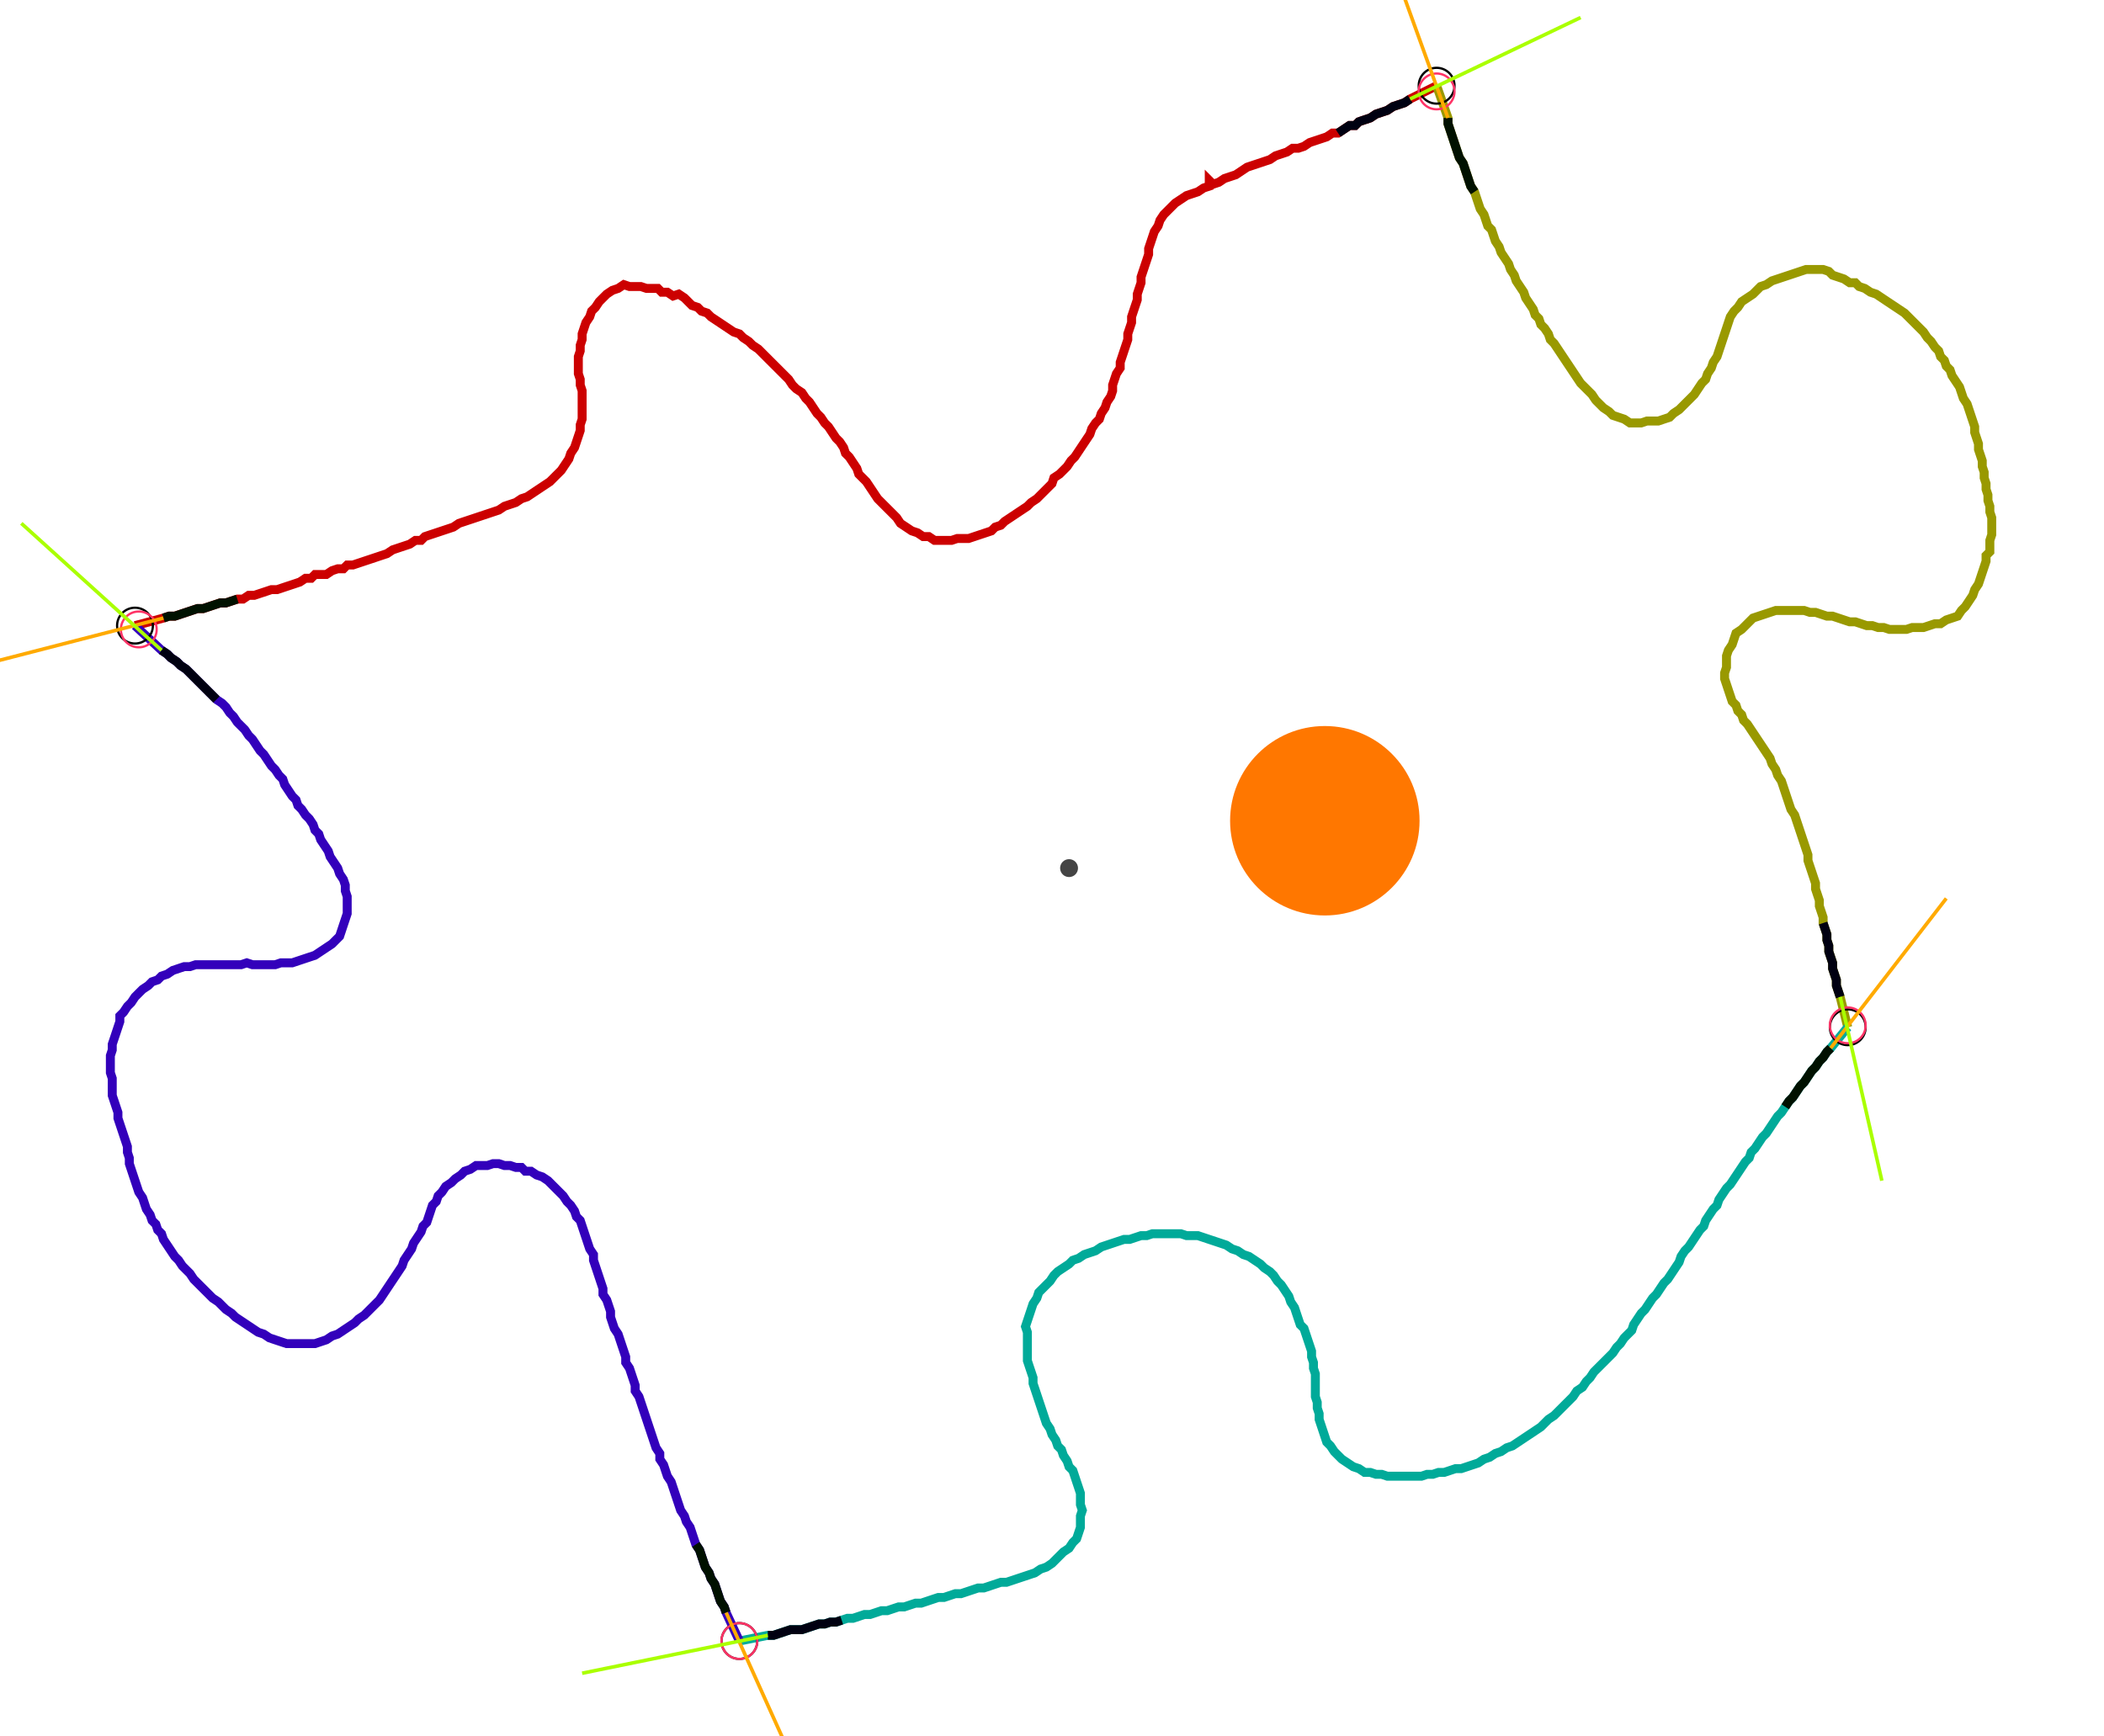 <?xml version="1.0" encoding="UTF-8" standalone="no"?><svg width="632.381" height="521.905" viewBox="-10 -10 230.794 193.968" xmlns="http://www.w3.org/2000/svg" xmlns:xlink="http://www.w3.org/1999/xlink"><polyline points="2.963,59.894 6.138,59.048 6.772,58.836 7.407,58.836 8.042,58.624 8.677,58.413 9.312,58.201 9.947,57.989 10.582,57.989 11.217,57.778 11.852,57.566 12.487,57.354 13.122,57.354 13.757,57.143 14.392,56.931 15.026,56.931 15.661,56.508 16.296,56.508 16.931,56.296 17.566,56.085 18.201,55.873 18.836,55.873 19.471,55.661 20.106,55.45 20.741,55.238 21.376,55.026 22.011,54.603 22.646,54.603 23.069,54.18 23.704,54.18 24.339,54.18 24.974,53.757 25.608,53.545 26.243,53.545 26.667,53.122 27.302,53.122 27.937,52.91 28.571,52.698 29.206,52.487 29.841,52.275 30.476,52.063 31.111,51.852 31.746,51.429 32.381,51.217 33.016,51.005 33.651,50.794 34.286,50.37 34.921,50.37 35.344,49.947 35.979,49.735 36.614,49.524 37.249,49.312 37.884,49.101 38.519,48.889 39.153,48.466 39.788,48.254 40.423,48.042 41.058,47.831 41.693,47.619 42.328,47.407 42.963,47.196 43.598,46.984 44.233,46.561 44.868,46.349 45.503,46.138 46.138,45.714 46.772,45.503 47.407,45.079 48.042,44.656 48.677,44.233 49.312,43.81 49.735,43.386 50.159,42.963 50.582,42.54 51.005,41.905 51.429,41.27 51.64,40.635 52.063,40.0 52.275,39.365 52.487,38.73 52.698,38.095 52.698,37.46 52.91,36.825 52.91,36.19 52.91,35.556 52.91,34.921 52.91,34.286 52.91,33.651 52.698,33.016 52.698,32.381 52.487,31.746 52.487,31.111 52.487,30.476 52.487,29.841 52.698,29.206 52.698,28.571 52.91,27.937 52.91,27.302 53.122,26.667 53.333,26.032 53.757,25.397 53.968,24.762 54.392,24.339 54.815,23.704 55.238,23.28 55.661,22.857 56.296,22.434 56.931,22.222 57.566,21.799 58.201,22.011 58.836,22.011 59.471,22.011 60.106,22.222 60.741,22.222 61.376,22.222 61.799,22.646 62.434,22.646 63.069,23.069 63.704,22.857 64.339,23.28 64.762,23.704 65.185,24.127 65.82,24.339 66.243,24.762 66.878,24.974 67.302,25.397 67.937,25.82 68.571,26.243 69.206,26.667 69.841,27.09 70.476,27.302 70.899,27.725 71.534,28.148 71.958,28.571 72.593,28.995 73.016,29.418 73.439,29.841 73.862,30.265 74.286,30.688 74.709,31.111 75.132,31.534 75.556,31.958 75.979,32.381 76.402,33.016 76.825,33.439 77.46,33.862 77.884,34.497 78.307,34.921 78.73,35.556 79.153,36.19 79.577,36.614 80.0,37.249 80.423,37.672 80.847,38.307 81.27,38.942 81.693,39.365 82.116,40.0 82.328,40.635 82.751,41.058 83.175,41.693 83.598,42.328 83.81,42.963 84.233,43.386 84.656,43.81 85.079,44.444 85.503,45.079 85.926,45.714 86.349,46.138 86.772,46.561 87.196,46.984 87.619,47.407 88.042,47.831 88.466,48.466 89.101,48.889 89.735,49.312 90.37,49.524 91.005,49.947 91.64,49.947 92.275,50.37 92.91,50.37 93.545,50.37 94.18,50.37 94.815,50.159 95.45,50.159 96.085,50.159 96.72,49.947 97.354,49.735 97.989,49.524 98.624,49.312 99.048,48.889 99.683,48.677 100.106,48.254 100.741,47.831 101.376,47.407 102.011,46.984 102.646,46.561 103.069,46.138 103.704,45.714 104.127,45.291 104.55,44.868 104.974,44.444 105.397,44.021 105.608,43.386 106.243,42.963 106.667,42.54 107.09,42.116 107.513,41.481 107.937,41.058 108.36,40.423 108.783,39.788 109.206,39.153 109.63,38.519 109.841,37.884 110.265,37.249 110.688,36.825 110.899,36.19 111.323,35.556 111.534,34.921 111.958,34.286 112.169,33.651 112.169,33.016 112.381,32.381 112.593,31.746 113.016,31.111 113.016,30.476 113.228,29.841 113.439,29.206 113.651,28.571 113.862,27.937 113.862,27.302 114.074,26.667 114.286,26.032 114.286,25.397 114.497,24.762 114.709,24.127 114.921,23.492 114.921,22.857 115.132,22.222 115.344,21.587 115.344,20.952 115.556,20.317 115.767,19.683 115.979,19.048 116.19,18.413 116.19,17.778 116.402,17.143 116.614,16.508 116.825,15.873 117.249,15.238 117.46,14.603 117.884,13.968 118.307,13.545 118.73,13.122 119.153,12.698 119.788,12.275 120.423,11.852 121.058,11.64 121.693,11.429 122.328,11.005 122.963,10.794 122.963,10.159 123.386,10.582 124.021,10.37 124.656,9.947 125.291,9.735 125.926,9.524 126.561,9.101 127.196,8.677 127.831,8.466 128.466,8.254 129.101,8.042 129.735,7.831 130.37,7.407 131.005,7.196 131.64,6.984 132.275,6.561 132.91,6.561 133.545,6.349 134.18,5.926 134.815,5.714 135.45,5.503 136.085,5.291 136.72,4.868 137.354,4.868 137.989,4.444 138.624,4.021 139.259,4.021 139.683,3.598 140.317,3.386 140.952,3.175 141.587,2.751 142.222,2.54 142.857,2.328 143.492,1.905 144.127,1.693 144.762,1.481 145.397,1.058 148.36,-0.423" style="fill:none; stroke:#cc0000; stroke-width:1.0"  /><polyline points="148.36,-0.423 149.63,3.175 149.63,3.81 149.841,4.444 150.053,5.079 150.265,5.714 150.476,6.349 150.688,6.984 150.899,7.619 151.323,8.254 151.534,8.889 151.746,9.524 151.958,10.159 152.169,10.794 152.593,11.429 152.804,12.063 153.016,12.698 153.228,13.333 153.651,13.968 153.862,14.603 154.074,15.238 154.497,15.661 154.709,16.296 154.921,16.931 155.344,17.566 155.556,18.201 155.979,18.836 156.402,19.471 156.614,20.106 157.037,20.741 157.249,21.376 157.672,22.011 158.095,22.646 158.307,23.28 158.73,23.915 159.153,24.55 159.365,25.185 159.788,25.608 160.0,26.243 160.423,26.667 160.847,27.302 161.058,27.937 161.481,28.36 161.905,28.995 162.328,29.63 162.751,30.265 163.175,30.899 163.598,31.534 164.021,32.169 164.444,32.804 164.868,33.228 165.291,33.651 165.714,34.074 166.138,34.709 166.561,35.132 166.984,35.556 167.619,35.979 168.042,36.402 168.677,36.614 169.312,36.825 169.947,37.249 170.582,37.249 171.217,37.249 171.852,37.037 172.487,37.037 173.122,37.037 173.757,36.825 174.392,36.614 174.815,36.19 175.45,35.767 175.873,35.344 176.296,34.921 176.72,34.497 177.143,34.074 177.566,33.439 177.989,32.804 178.413,32.381 178.624,31.746 179.048,31.111 179.259,30.476 179.683,29.841 179.894,29.206 180.106,28.571 180.317,27.937 180.529,27.302 180.741,26.667 180.952,26.032 181.164,25.397 181.587,24.762 182.011,24.339 182.434,23.704 183.069,23.28 183.704,22.857 184.127,22.434 184.55,22.011 185.185,21.799 185.82,21.376 186.455,21.164 187.09,20.952 187.725,20.741 188.36,20.529 188.995,20.317 189.63,20.106 190.265,20.106 190.899,20.106 191.534,20.106 192.169,20.317 192.593,20.741 193.228,20.952 193.862,21.164 194.497,21.587 195.132,21.587 195.556,22.011 196.19,22.222 196.825,22.646 197.46,22.857 198.095,23.28 198.73,23.704 199.365,24.127 200,24.55 200.635,24.974 201.058,25.397 201.481,25.82 201.905,26.243 202.328,26.667 202.751,27.09 203.175,27.725 203.598,28.148 204.021,28.783 204.444,29.206 204.656,29.841 205.079,30.265 205.291,30.899 205.714,31.323 205.926,31.958 206.349,32.593 206.772,33.228 206.984,33.862 207.196,34.497 207.619,35.132 207.831,35.767 208.042,36.402 208.254,37.037 208.466,37.672 208.466,38.307 208.677,38.942 208.889,39.577 208.889,40.212 209.101,40.847 209.312,41.481 209.312,42.116 209.524,42.751 209.524,43.386 209.735,44.021 209.735,44.656 209.947,45.291 209.947,45.926 210.159,46.561 210.159,47.196 210.37,47.831 210.37,48.466 210.37,49.101 210.37,49.735 210.159,50.37 210.159,51.005 210.159,51.64 209.735,52.063 209.735,52.698 209.524,53.333 209.312,53.968 209.101,54.603 208.889,55.238 208.466,55.873 208.254,56.508 207.831,57.143 207.407,57.778 206.984,58.201 206.561,58.836 205.926,59.048 205.291,59.259 204.656,59.683 204.021,59.683 203.386,59.894 202.751,60.106 202.116,60.106 201.481,60.106 200.847,60.317 200.212,60.317 199.577,60.317 198.942,60.317 198.307,60.106 197.672,60.106 197.037,59.894 196.402,59.894 195.767,59.683 195.132,59.471 194.497,59.471 193.862,59.259 193.228,59.048 192.593,58.836 191.958,58.836 191.323,58.624 190.688,58.413 190.053,58.413 189.418,58.201 188.783,58.201 188.148,58.201 187.513,58.201 186.878,58.201 186.243,58.201 185.608,58.413 184.974,58.624 184.339,58.836 183.704,59.048 183.28,59.471 182.857,59.894 182.434,60.317 181.799,60.741 181.587,61.376 181.376,62.011 180.952,62.646 180.741,63.28 180.741,63.915 180.741,64.55 180.529,65.185 180.529,65.82 180.741,66.455 180.952,67.09 181.164,67.725 181.376,68.36 181.799,68.783 182.011,69.418 182.434,69.841 182.646,70.476 183.069,70.899 183.492,71.534 183.915,72.169 184.339,72.804 184.762,73.439 185.185,74.074 185.608,74.709 185.82,75.344 186.243,75.979 186.455,76.614 186.878,77.249 187.09,77.884 187.302,78.519 187.513,79.153 187.725,79.788 187.937,80.423 188.36,81.058 188.571,81.693 188.783,82.328 188.995,82.963 189.206,83.598 189.418,84.233 189.63,84.868 189.841,85.503 189.841,86.138 190.053,86.772 190.265,87.407 190.476,88.042 190.688,88.677 190.688,89.312 190.899,89.947 191.111,90.582 191.111,91.217 191.323,91.852 191.534,92.487 191.534,93.122 191.746,93.757 191.958,94.392 191.958,95.026 192.169,95.661 192.169,96.296 192.381,96.931 192.593,97.566 192.593,98.201 192.804,98.836 193.016,99.471 193.016,100.106 193.228,100.741 193.439,101.376 194.286,104.762" style="fill:none; stroke:#999900; stroke-width:1.0"  /><polyline points="194.286,104.762 192.381,107.09 191.958,107.513 191.534,108.148 191.111,108.571 190.688,109.206 190.265,109.63 189.841,110.265 189.418,110.899 188.995,111.323 188.571,111.958 188.148,112.593 187.725,113.016 187.302,113.651 186.878,114.286 186.455,114.709 186.032,115.344 185.608,115.979 185.185,116.614 184.762,117.037 184.339,117.672 183.915,118.307 183.492,118.73 183.28,119.365 182.857,119.788 182.434,120.423 182.011,121.058 181.587,121.693 181.164,122.328 180.741,122.751 180.317,123.386 179.894,124.021 179.683,124.656 179.259,125.079 178.836,125.714 178.413,126.349 178.201,126.984 177.778,127.407 177.354,128.042 176.931,128.677 176.508,129.312 176.085,129.735 175.661,130.37 175.45,131.005 175.026,131.64 174.603,132.275 174.18,132.91 173.757,133.333 173.333,133.968 172.91,134.603 172.487,135.026 172.063,135.661 171.64,136.296 171.217,136.72 170.794,137.354 170.37,137.989 170.159,138.624 169.735,139.048 169.312,139.471 168.889,140.106 168.466,140.529 168.042,141.164 167.619,141.587 167.196,142.011 166.772,142.434 166.349,142.857 165.926,143.28 165.503,143.915 165.079,144.339 164.656,144.974 164.021,145.397 163.598,146.032 163.175,146.455 162.751,146.878 162.328,147.302 161.905,147.725 161.481,148.148 160.847,148.571 160.423,148.995 160.0,149.418 159.365,149.841 158.73,150.265 158.095,150.688 157.46,151.111 156.825,151.534 156.19,151.746 155.556,152.169 154.921,152.381 154.286,152.804 153.651,153.016 153.016,153.439 152.381,153.651 151.746,153.862 151.111,154.074 150.476,154.074 149.841,154.286 149.206,154.497 148.571,154.497 147.937,154.709 147.302,154.709 146.667,154.921 146.032,154.921 145.397,154.921 144.762,154.921 144.127,154.921 143.492,154.921 142.857,154.921 142.222,154.709 141.587,154.709 140.952,154.497 140.317,154.497 139.683,154.074 139.048,153.862 138.413,153.439 137.778,153.016 137.354,152.593 136.931,152.169 136.508,151.534 136.085,151.111 135.873,150.476 135.661,149.841 135.45,149.206 135.238,148.571 135.238,147.937 135.026,147.302 135.026,146.667 134.815,146.032 134.815,145.397 134.815,144.762 134.815,144.127 134.815,143.492 134.603,142.857 134.603,142.222 134.392,141.587 134.392,140.952 134.18,140.317 133.968,139.683 133.757,139.048 133.545,138.413 133.122,137.989 132.91,137.354 132.698,136.72 132.487,136.085 132.063,135.45 131.852,134.815 131.429,134.18 131.005,133.545 130.582,133.122 130.159,132.487 129.735,132.063 129.101,131.64 128.677,131.217 128.042,130.794 127.407,130.37 126.772,130.159 126.138,129.735 125.503,129.524 124.868,129.101 124.233,128.889 123.598,128.677 122.963,128.466 122.328,128.254 121.693,128.042 121.058,128.042 120.423,128.042 119.788,127.831 119.153,127.831 118.519,127.831 117.884,127.831 117.249,127.831 116.614,127.831 115.979,128.042 115.344,128.042 114.709,128.254 114.074,128.466 113.439,128.466 112.804,128.677 112.169,128.889 111.534,129.101 110.899,129.312 110.265,129.735 109.63,129.947 108.995,130.159 108.36,130.582 107.725,130.794 107.302,131.217 106.667,131.64 106.032,132.063 105.608,132.487 105.185,133.122 104.762,133.545 104.339,133.968 103.915,134.392 103.704,135.026 103.28,135.661 103.069,136.296 102.857,136.931 102.646,137.566 102.434,138.201 102.646,138.836 102.646,139.471 102.646,140.106 102.646,140.741 102.646,141.376 102.646,142.011 102.857,142.646 103.069,143.28 103.28,143.915 103.28,144.55 103.492,145.185 103.704,145.82 103.915,146.455 104.127,147.09 104.339,147.725 104.55,148.36 104.762,148.995 105.185,149.63 105.397,150.265 105.82,150.899 106.032,151.534 106.455,151.958 106.667,152.593 107.09,153.228 107.302,153.862 107.725,154.286 107.937,154.921 108.148,155.556 108.36,156.19 108.571,156.825 108.571,157.46 108.571,158.095 108.783,158.73 108.571,159.365 108.571,160.0 108.571,160.635 108.36,161.27 108.148,161.905 107.725,162.328 107.302,162.963 106.667,163.386 106.243,163.81 105.82,164.233 105.397,164.656 104.762,165.079 104.127,165.291 103.492,165.714 102.857,165.926 102.222,166.138 101.587,166.349 100.952,166.561 100.317,166.772 99.683,166.772 99.048,166.984 98.413,167.196 97.778,167.407 97.143,167.407 96.508,167.619 95.873,167.831 95.238,168.042 94.603,168.042 93.968,168.254 93.333,168.466 92.698,168.466 92.063,168.677 91.429,168.889 90.794,169.101 90.159,169.101 89.524,169.312 88.889,169.524 88.254,169.524 87.619,169.735 86.984,169.947 86.349,169.947 85.714,170.159 85.079,170.37 84.444,170.37 83.81,170.582 83.175,170.794 82.54,170.794 81.905,171.005 81.27,171.217 80.635,171.217 80.0,171.429 79.365,171.429 78.73,171.64 78.095,171.852 77.46,172.063 76.825,172.063 76.19,172.063 75.556,172.275 74.921,172.487 74.286,172.698 73.651,172.698 70.476,173.333" style="fill:none; stroke:#00aa99; stroke-width:1.0"  /><polyline points="70.476,173.333 68.995,170.159 68.783,169.524 68.36,168.889 68.148,168.254 67.937,167.619 67.725,166.984 67.302,166.349 67.09,165.714 66.667,165.079 66.455,164.444 66.243,163.81 66.032,163.175 65.608,162.54 65.397,161.905 65.185,161.27 64.974,160.635 64.55,160.0 64.339,159.365 63.915,158.73 63.704,158.095 63.492,157.46 63.28,156.825 63.069,156.19 62.857,155.556 62.434,154.921 62.222,154.286 62.011,153.651 61.587,153.016 61.587,152.381 61.164,151.746 60.952,151.111 60.741,150.476 60.529,149.841 60.317,149.206 60.106,148.571 59.894,147.937 59.683,147.302 59.471,146.667 59.259,146.032 58.836,145.397 58.836,144.762 58.624,144.127 58.413,143.492 58.201,142.857 57.778,142.222 57.778,141.587 57.566,140.952 57.354,140.317 57.143,139.683 56.931,139.048 56.508,138.413 56.296,137.778 56.085,137.143 56.085,136.508 55.873,135.873 55.661,135.238 55.238,134.603 55.238,133.968 55.026,133.333 54.815,132.698 54.603,132.063 54.392,131.429 54.18,130.794 54.18,130.159 53.757,129.524 53.545,128.889 53.333,128.254 53.122,127.619 52.91,126.984 52.698,126.349 52.275,125.926 52.063,125.291 51.64,124.656 51.217,124.233 50.794,123.598 50.37,123.175 49.947,122.751 49.524,122.328 49.101,121.905 48.466,121.481 47.831,121.27 47.196,120.847 46.561,120.847 46.138,120.423 45.503,120.423 44.868,120.212 44.233,120.212 43.598,120 42.963,120 42.328,120.212 41.693,120.212 41.058,120.212 40.423,120.635 39.788,120.847 39.365,121.27 38.73,121.693 38.307,122.116 37.672,122.54 37.249,123.175 36.825,123.598 36.614,124.233 36.19,124.656 35.979,125.291 35.767,125.926 35.556,126.561 35.132,126.984 34.921,127.619 34.497,128.254 34.074,128.889 33.862,129.524 33.439,130.159 33.016,130.794 32.804,131.429 32.381,132.063 31.958,132.698 31.534,133.333 31.111,133.968 30.688,134.603 30.265,135.238 29.841,135.661 29.418,136.085 28.995,136.508 28.571,136.931 27.937,137.354 27.513,137.778 26.878,138.201 26.243,138.624 25.608,139.048 24.974,139.259 24.339,139.683 23.704,139.894 23.069,140.106 22.434,140.106 21.799,140.106 21.164,140.106 20.529,140.106 19.894,140.106 19.259,139.894 18.624,139.683 17.989,139.471 17.354,139.048 16.72,138.836 16.085,138.413 15.45,137.989 14.815,137.566 14.18,137.143 13.757,136.72 13.122,136.296 12.698,135.873 12.275,135.45 11.64,135.026 11.217,134.603 10.794,134.18 10.37,133.757 9.947,133.333 9.524,132.91 9.101,132.275 8.677,131.852 8.254,131.429 7.831,130.794 7.407,130.37 6.984,129.735 6.561,129.101 6.138,128.466 5.926,127.831 5.503,127.407 5.291,126.772 4.868,126.349 4.656,125.714 4.233,125.079 4.021,124.444 3.81,123.81 3.386,123.175 3.175,122.54 2.963,121.905 2.751,121.27 2.54,120.635 2.328,120 2.328,119.365 2.116,118.73 2.116,118.095 1.905,117.46 1.693,116.825 1.481,116.19 1.27,115.556 1.058,114.921 1.058,114.286 0.847,113.651 0.635,113.016 0.423,112.381 0.423,111.746 0.423,111.111 0.423,110.476 0.212,109.841 0.212,109.206 0.212,108.571 0.212,107.937 0.423,107.302 0.423,106.667 0.635,106.032 0.847,105.397 1.058,104.762 1.27,104.127 1.27,103.492 1.693,103.069 2.116,102.434 2.54,102.011 2.963,101.376 3.386,100.952 3.81,100.529 4.444,100.106 4.868,99.683 5.503,99.471 5.926,99.048 6.561,98.836 7.196,98.413 7.831,98.201 8.466,97.989 9.101,97.989 9.735,97.778 10.37,97.778 11.005,97.778 11.64,97.778 12.275,97.778 12.91,97.778 13.545,97.778 14.18,97.778 14.815,97.778 15.45,97.566 16.085,97.778 16.72,97.778 17.354,97.778 17.989,97.778 18.624,97.778 19.259,97.566 19.894,97.566 20.529,97.566 21.164,97.354 21.799,97.143 22.434,96.931 23.069,96.72 23.704,96.296 24.339,95.873 24.974,95.45 25.397,95.026 25.82,94.603 26.032,93.968 26.243,93.333 26.455,92.698 26.667,92.063 26.667,91.429 26.667,90.794 26.667,90.159 26.455,89.524 26.455,88.889 26.243,88.254 25.82,87.619 25.608,86.984 25.185,86.349 24.762,85.714 24.55,85.079 24.127,84.444 23.704,83.81 23.492,83.175 23.069,82.751 22.857,82.116 22.434,81.481 22.011,81.058 21.587,80.423 21.164,80.0 20.952,79.365 20.529,78.942 20.106,78.307 19.683,77.672 19.471,77.037 19.048,76.614 18.624,75.979 18.201,75.556 17.778,74.921 17.354,74.286 16.931,73.862 16.508,73.228 16.085,72.593 15.661,72.169 15.238,71.534 14.815,71.111 14.392,70.688 13.968,70.053 13.545,69.63 13.122,68.995 12.698,68.571 12.063,68.148 11.64,67.725 11.217,67.302 10.794,66.878 10.37,66.455 9.947,66.032 9.524,65.608 9.101,65.185 8.677,64.762 8.042,64.339 7.619,63.915 6.984,63.492 6.561,63.069 5.926,62.646 2.963,59.894" style="fill:none; stroke:#3300bb; stroke-width:1.0"  /><circle cx="2.963" cy="59.894" r="2.0" style="fill:none; stroke:#000000aa; stroke-width:0.25" /><circle cx="148.36" cy="-0.423" r="2.0" style="fill:none; stroke:#000000aa; stroke-width:0.25" /><circle cx="194.286" cy="104.762" r="2.0" style="fill:none; stroke:#000000aa; stroke-width:0.25" /><circle cx="70.476" cy="173.333" r="2.0" style="fill:none; stroke:#000000aa; stroke-width:0.25" /><circle cx="3.386" cy="60.317" r="2.0" style="fill:none; stroke:#ff3366aa; stroke-width:0.25" /><circle cx="148.36" cy="0.212" r="2.0" style="fill:none; stroke:#ff3366aa; stroke-width:0.25" /><circle cx="194.286" cy="104.55" r="2.0" style="fill:none; stroke:#ff3366aa; stroke-width:0.25" /><circle cx="70.476" cy="173.333" r="2.0" style="fill:none; stroke:#ff3366aa; stroke-width:0.25" /><polyline points="14.392,56.931 13.757,57.143 13.122,57.354 12.487,57.354 11.852,57.566 11.217,57.778 10.582,57.989 9.947,57.989 9.312,58.201 8.677,58.413 8.042,58.624 7.407,58.836 6.772,58.836 6.138,59.048" style="fill:none; stroke:#001100; stroke-width:1.0" /><polyline points="12.063,68.148 11.64,67.725 11.217,67.302 10.794,66.878 10.37,66.455 9.947,66.032 9.524,65.608 9.101,65.185 8.677,64.762 8.042,64.339 7.619,63.915 6.984,63.492 6.561,63.069 5.926,62.646" style="fill:none; stroke:#000011; stroke-width:1.0" /><polyline points="152.593,11.429 152.169,10.794 151.958,10.159 151.746,9.524 151.534,8.889 151.323,8.254 150.899,7.619 150.688,6.984 150.476,6.349 150.265,5.714 150.053,5.079 149.841,4.444 149.63,3.81 149.63,3.175" style="fill:none; stroke:#001100; stroke-width:1.0" /><polyline points="137.354,4.868 137.989,4.444 138.624,4.021 139.259,4.021 139.683,3.598 140.317,3.386 140.952,3.175 141.587,2.751 142.222,2.54 142.857,2.328 143.492,1.905 144.127,1.693 144.762,1.481 145.397,1.058" style="fill:none; stroke:#000011; stroke-width:1.0" /><polyline points="187.302,113.651 187.725,113.016 188.148,112.593 188.571,111.958 188.995,111.323 189.418,110.899 189.841,110.265 190.265,109.63 190.688,109.206 191.111,108.571 191.534,108.148 191.958,107.513 192.381,107.09" style="fill:none; stroke:#001100; stroke-width:1.0" /><polyline points="191.534,93.122 191.746,93.757 191.958,94.392 191.958,95.026 192.169,95.661 192.169,96.296 192.381,96.931 192.593,97.566 192.593,98.201 192.804,98.836 193.016,99.471 193.016,100.106 193.228,100.741 193.439,101.376" style="fill:none; stroke:#000011; stroke-width:1.0" /><polyline points="65.608,162.54 66.032,163.175 66.243,163.81 66.455,164.444 66.667,165.079 67.09,165.714 67.302,166.349 67.725,166.984 67.937,167.619 68.148,168.254 68.36,168.889 68.783,169.524 68.995,170.159" style="fill:none; stroke:#001100; stroke-width:1.0" /><polyline points="81.905,171.005 81.27,171.217 80.635,171.217 80.0,171.429 79.365,171.429 78.73,171.64 78.095,171.852 77.46,172.063 76.825,172.063 76.19,172.063 75.556,172.275 74.921,172.487 74.286,172.698 73.651,172.698" style="fill:none; stroke:#000011; stroke-width:1.0" /><polyline points="6.138,59.048 -14.392,64.339" style="fill:none; stroke:#ffaa00; stroke-width:0.4" /><polyline points="5.926,62.646 -9.735,48.466" style="fill:none; stroke:#aaff00; stroke-width:0.4" /><polyline points="149.63,3.175 142.434,-16.72" style="fill:none; stroke:#ffaa00; stroke-width:0.4" /><polyline points="145.397,1.058 164.444,-8.042" style="fill:none; stroke:#aaff00; stroke-width:0.4" /><polyline points="192.381,107.09 205.291,90.37" style="fill:none; stroke:#ffaa00; stroke-width:0.4" /><polyline points="193.439,101.376 198.095,121.905" style="fill:none; stroke:#aaff00; stroke-width:0.4" /><polyline points="68.995,170.159 77.672,189.418" style="fill:none; stroke:#ffaa00; stroke-width:0.4" /><polyline points="73.651,172.698 52.91,176.931" style="fill:none; stroke:#aaff00; stroke-width:0.4" /><circle cx="107.302" cy="86.984" r="1.0" style="fill:#444444; stroke-width:0" /><circle cx="135.873" cy="81.693" r="10.582" style="fill:#ff770022; stroke-width:0" /><circle cx="135.873" cy="81.693" r="1.0" style="fill:#ff7700; stroke-width:0" /></svg>